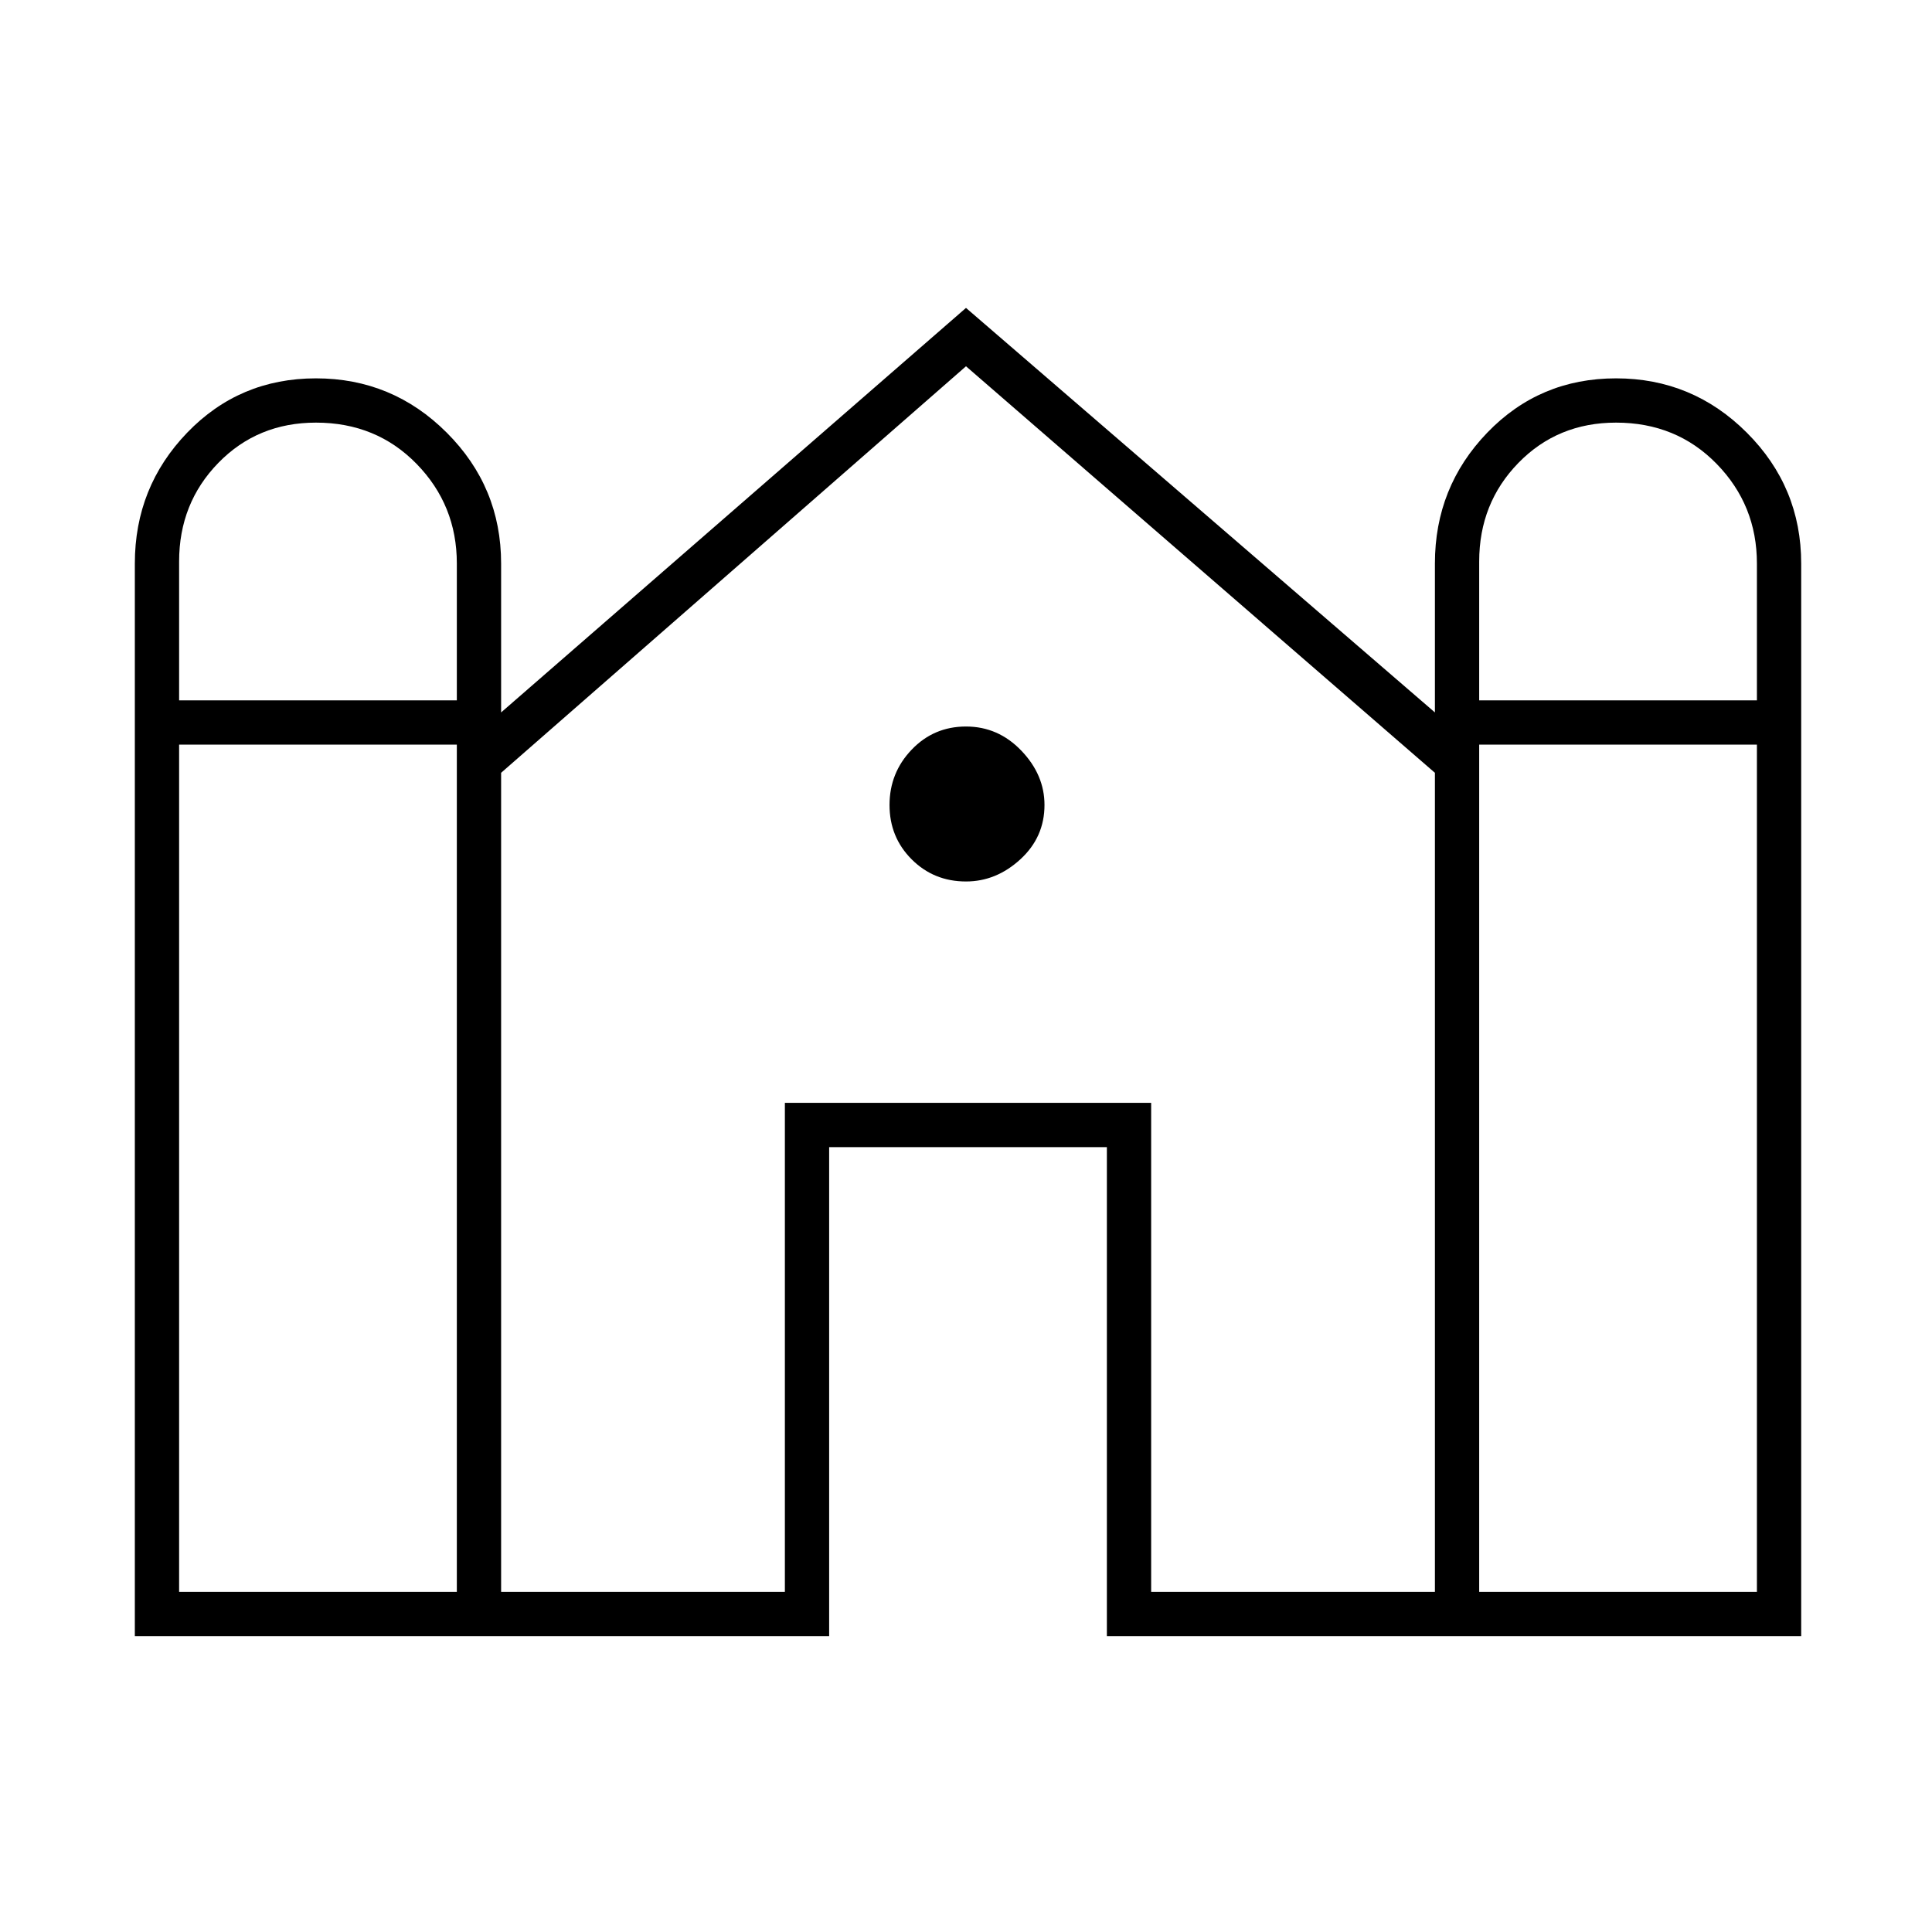 <svg xmlns="http://www.w3.org/2000/svg" height="48" width="48"><path d="M3.35 40.65V14q0-1.9 1.3-3.25t3.2-1.35q1.9 0 3.25 1.35T12.45 14v3.7L24 7.65 35.65 17.7V14q0-1.9 1.3-3.25t3.2-1.35q1.9 0 3.25 1.35T44.75 14v26.65H27.5V28.5h-6.9v12.15Zm33.4-23.25h6.9V14q0-1.45-1-2.475-1-1.025-2.5-1.025-1.45 0-2.425 1-.975 1-.975 2.45Zm-32.3 0h6.9V14q0-1.45-1-2.475-1-1.025-2.5-1.025-1.45 0-2.425 1-.975 1-.975 2.45Zm0 22.15h6.9V18.5h-6.9Zm8 0h7.05V27.4h9.1v12.15h7.05V19.2L24 9.1 12.45 19.2Zm24.3 0h6.9V18.5h-6.9ZM24 21.9q-.8 0-1.35-.55T22.1 20q0-.8.55-1.375T24 18.05q.8 0 1.375.6T25.95 20q0 .8-.6 1.35T24 21.9Z"/></svg>